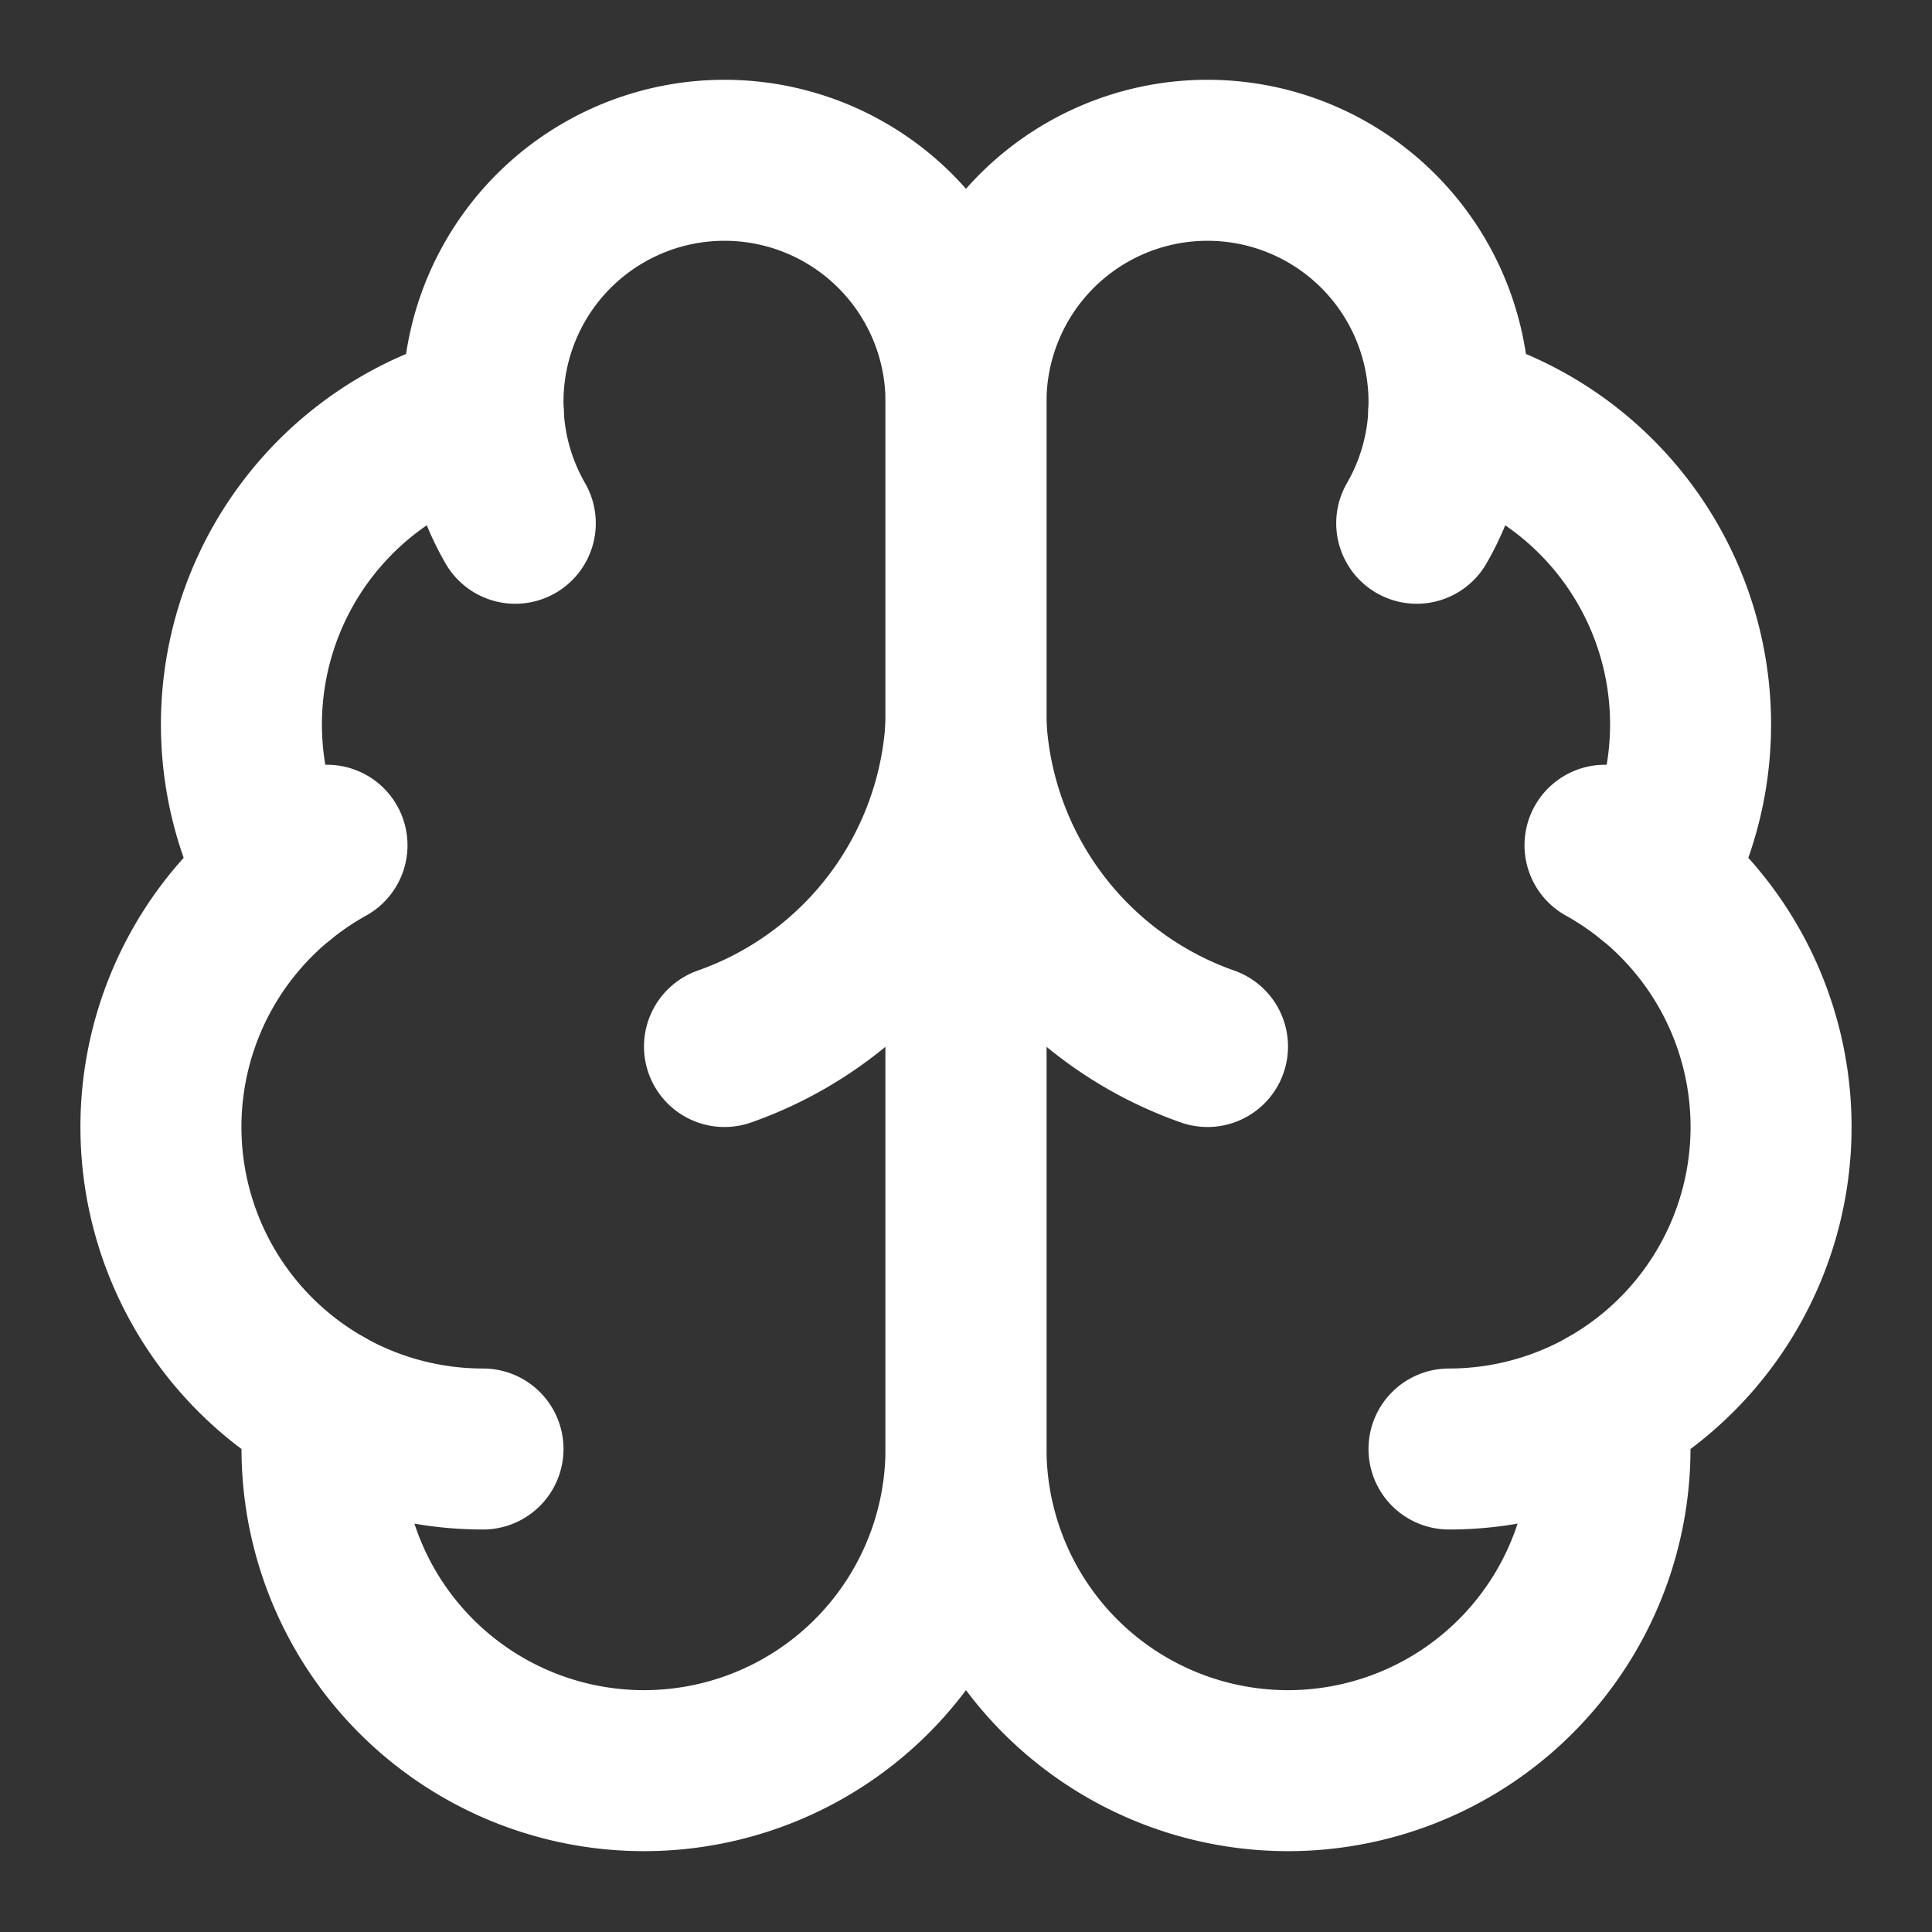 <svg xmlns="http://www.w3.org/2000/svg" width="28" height="28" viewBox="0 0 24 24" fill="none" stroke="#ffffff" stroke-width="2" stroke-linecap="round" stroke-linejoin="round" class="lucide lucide-brain-icon lucide-brain"><rect x="0" y="0" width="24" height="24" fill="#333333" stroke="none"/><path d="M12 5a3 3 0 1 0-5.997.125 4 4 0 0 0-2.526 5.77 4 4 0 0 0 .556 6.588A4 4 0 1 0 12 18Z"/><path d="M12 5a3 3 0 1 1 5.997.125 4 4 0 0 1 2.526 5.77 4 4 0 0 1-.556 6.588A4 4 0 1 1 12 18Z"/><path d="M15 13a4.5 4.5 0 0 1-3-4 4.5 4.5 0 0 1-3 4"/><path d="M17.599 6.5a3 3 0 0 0 .399-1.375"/><path d="M6.003 5.125A3 3 0 0 0 6.401 6.5"/><path d="M3.477 10.896a4 4 0 0 1 .585-.396"/><path d="M19.938 10.5a4 4 0 0 1 .585.396"/><path d="M6 18a4 4 0 0 1-1.967-.516"/><path d="M19.967 17.484A4 4 0 0 1 18 18"/></svg>